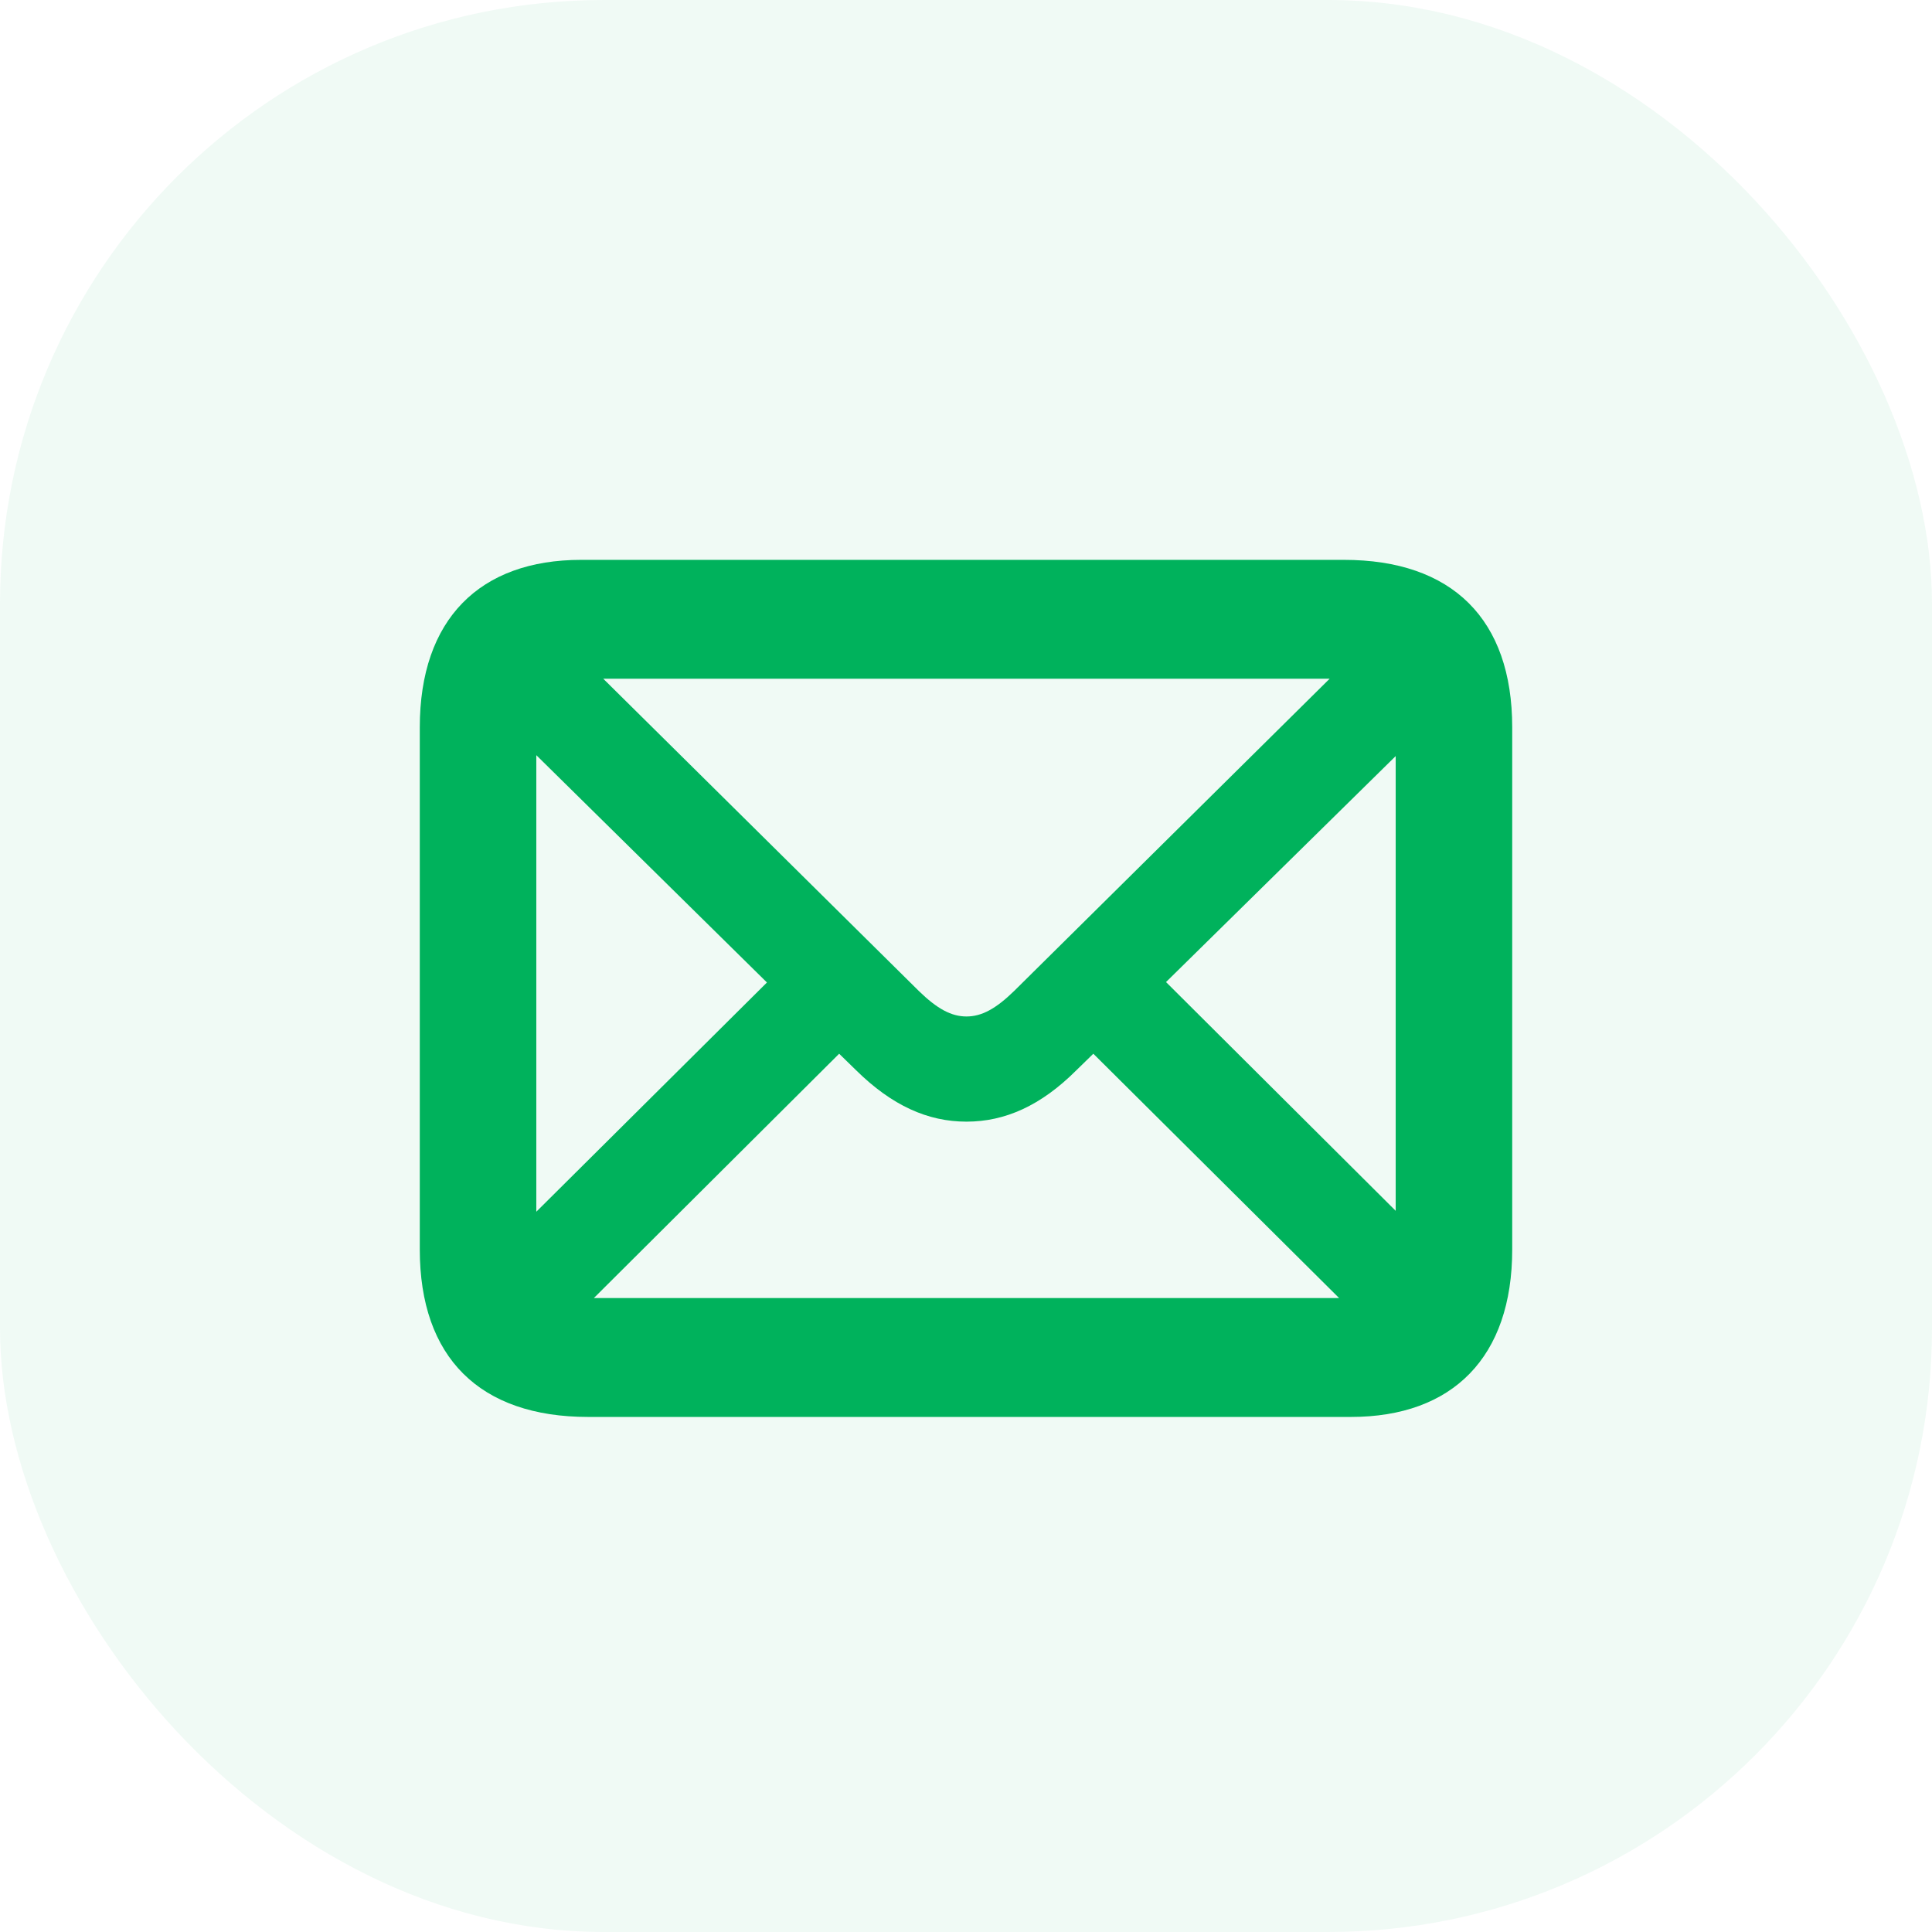 <svg xmlns="http://www.w3.org/2000/svg" width="32" height="32" fill="none" viewBox="0 0 32 32"><rect width="32" height="32" x="0" fill="#00B25C" opacity=".06" rx="10"/><path fill="#00B25C" d="M9.742 23.469H22.375C24.063 23.469 25.047 22.477 25.047 20.695V12.047C25.047 10.258 24.055 9.273 22.258 9.273H9.625C7.945 9.273 6.953 10.258 6.953 12.047V20.695C6.953 22.484 7.945 23.469 9.742 23.469ZM15.219 16.414L9.992 11.242H22.023L16.797 16.414C16.492 16.711 16.258 16.836 16.008 16.836C15.758 16.836 15.524 16.711 15.219 16.414ZM8.883 12.508L12.703 16.273L8.883 20.07V12.508ZM19.313 16.266L23.117 12.523V20.055L19.313 16.266ZM16.008 18.578C16.648 18.578 17.242 18.312 17.828 17.727L18.109 17.453L22.18 21.5H9.836L13.899 17.453L14.18 17.727C14.774 18.312 15.367 18.578 16.008 18.578Z"/></svg>